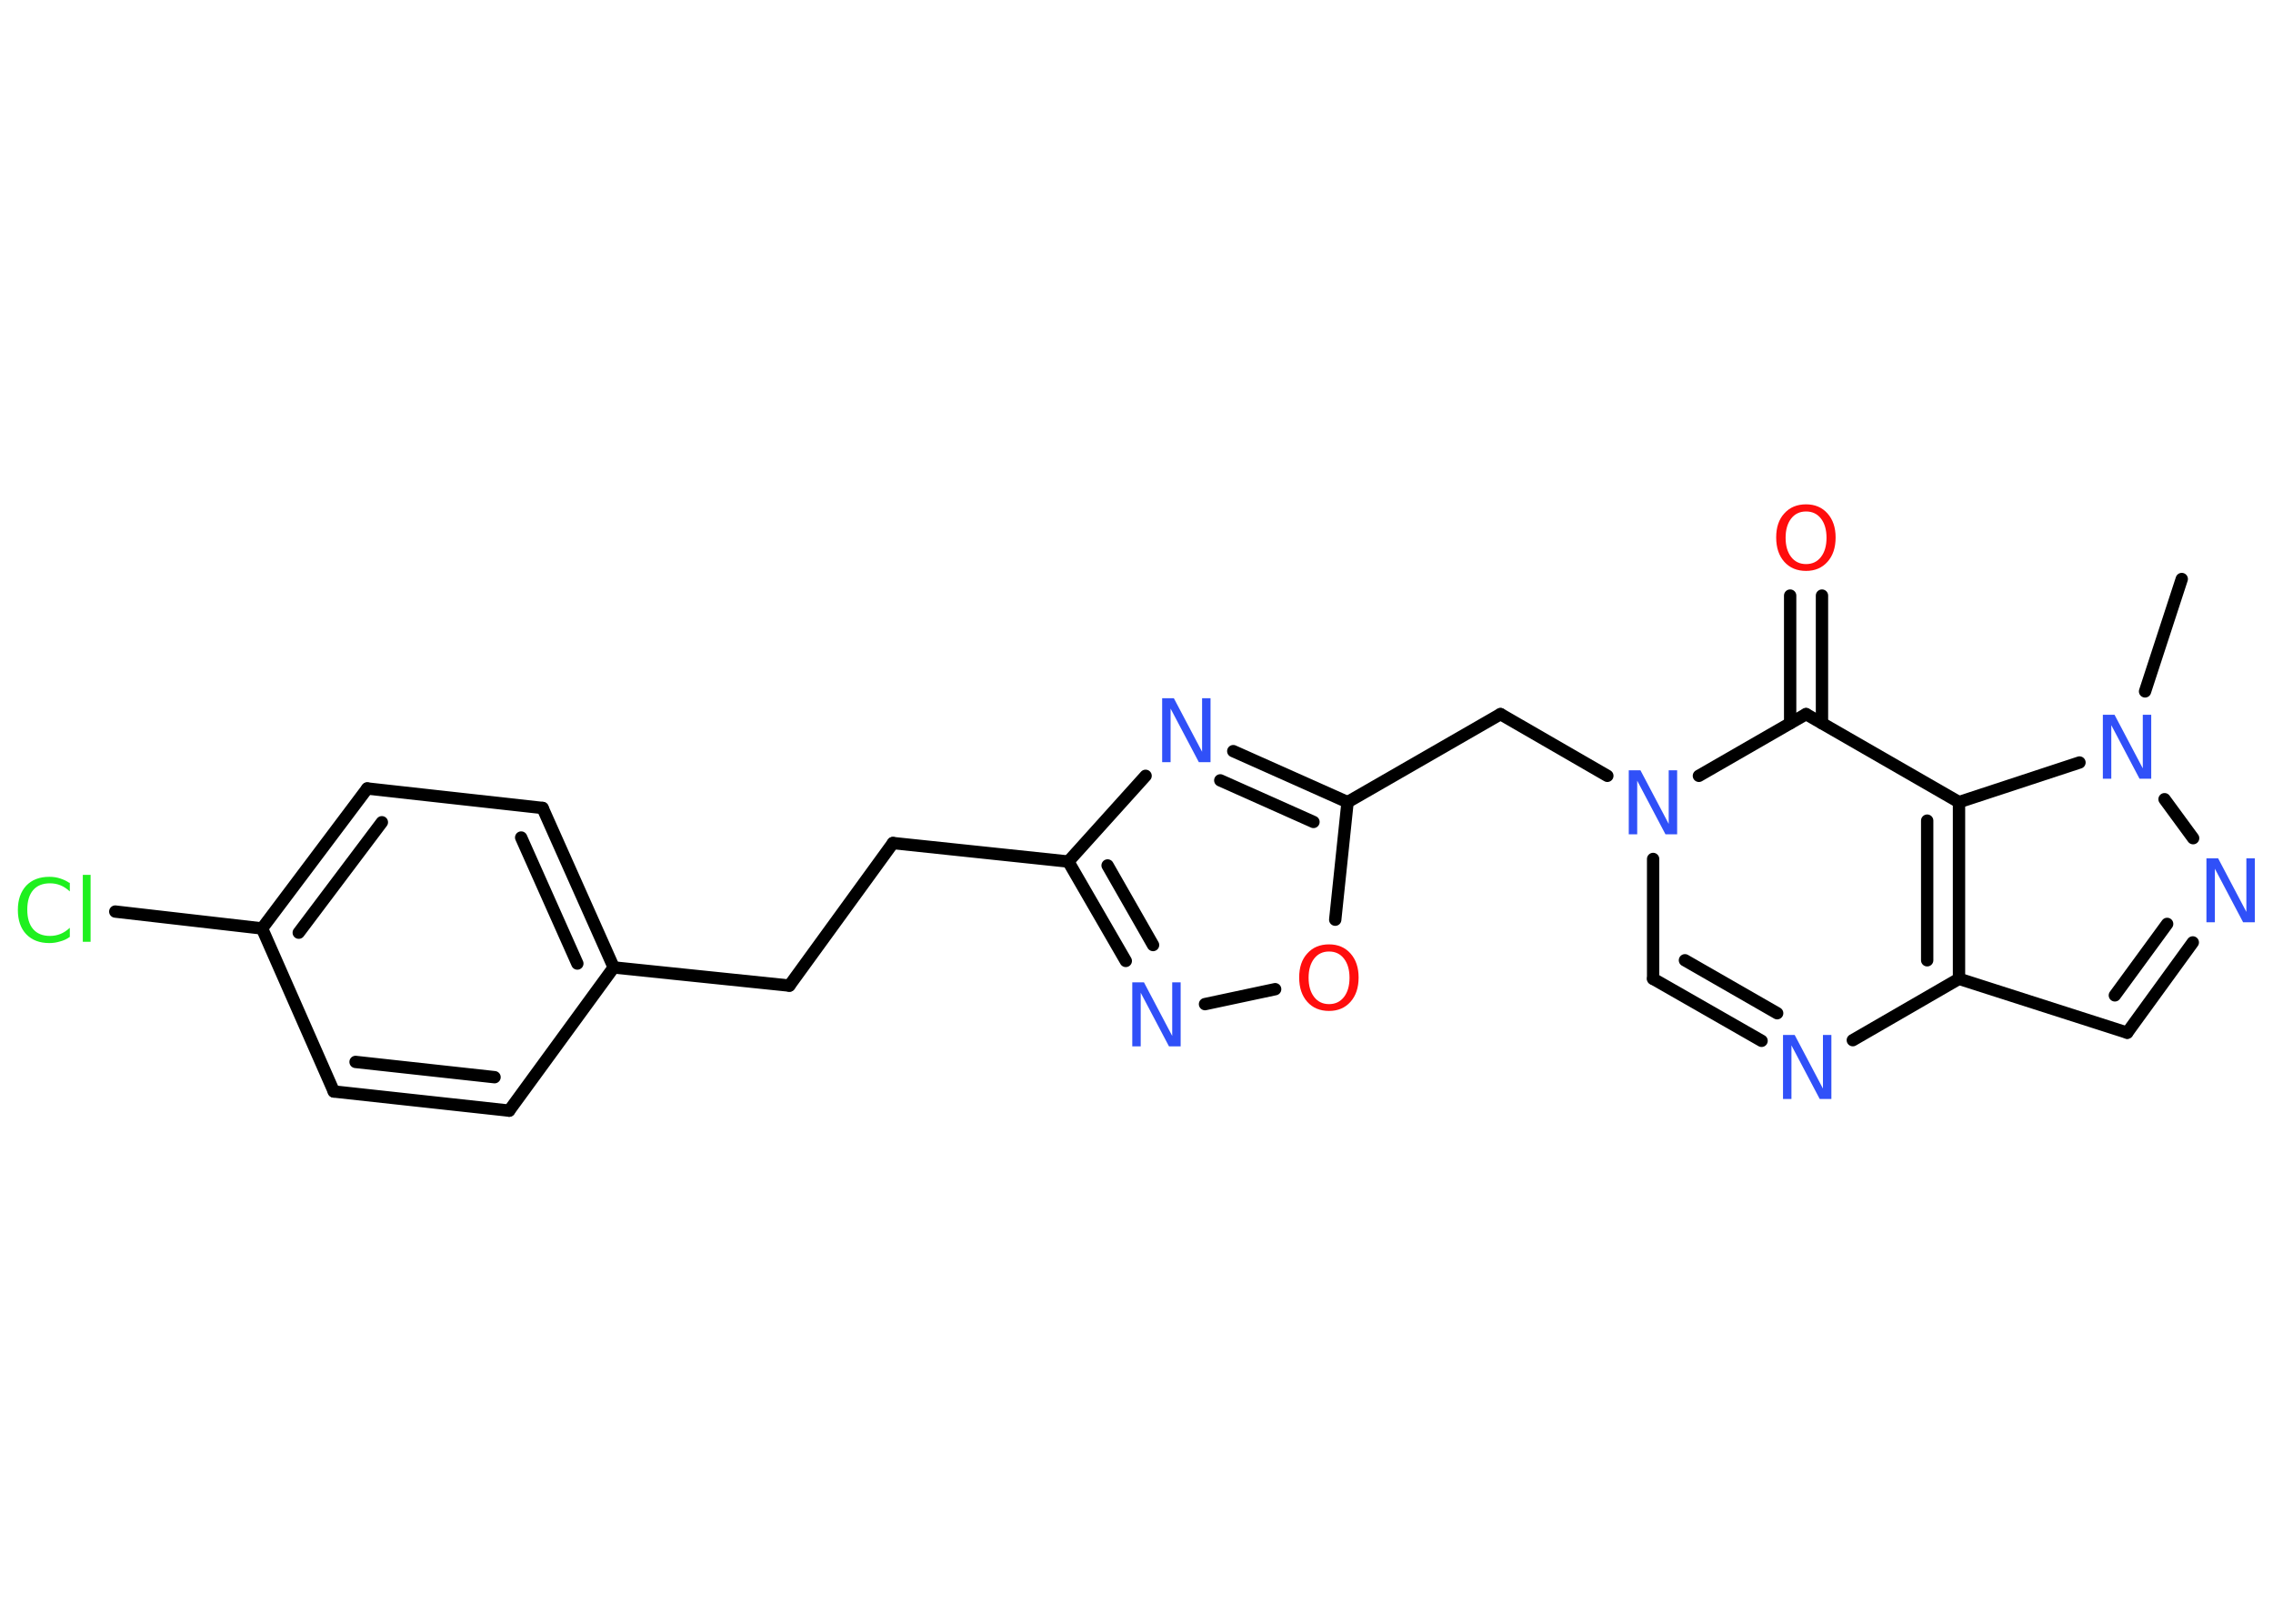 <?xml version='1.0' encoding='UTF-8'?>
<!DOCTYPE svg PUBLIC "-//W3C//DTD SVG 1.1//EN" "http://www.w3.org/Graphics/SVG/1.1/DTD/svg11.dtd">
<svg version='1.2' xmlns='http://www.w3.org/2000/svg' xmlns:xlink='http://www.w3.org/1999/xlink' width='70.0mm' height='50.0mm' viewBox='0 0 70.0 50.0'>
  <desc>Generated by the Chemistry Development Kit (http://github.com/cdk)</desc>
  <g stroke-linecap='round' stroke-linejoin='round' stroke='#000000' stroke-width='.38' fill='#3050F8'>
    <rect x='.0' y='.0' width='70.0' height='50.0' fill='#FFFFFF' stroke='none'/>
    <g id='mol1' class='mol'>
      <line id='mol1bnd1' class='bond' x1='67.19' y1='17.83' x2='66.06' y2='21.29'/>
      <line id='mol1bnd2' class='bond' x1='66.66' y1='24.61' x2='67.54' y2='25.81'/>
      <g id='mol1bnd3' class='bond'>
        <line x1='65.51' y1='31.8' x2='67.53' y2='29.02'/>
        <line x1='65.13' y1='30.65' x2='66.74' y2='28.45'/>
      </g>
      <line id='mol1bnd4' class='bond' x1='65.51' y1='31.8' x2='60.33' y2='30.14'/>
      <line id='mol1bnd5' class='bond' x1='60.33' y1='30.14' x2='57.06' y2='32.03'/>
      <g id='mol1bnd6' class='bond'>
        <line x1='50.91' y1='30.14' x2='54.25' y2='32.05'/>
        <line x1='51.89' y1='29.57' x2='54.73' y2='31.2'/>
      </g>
      <line id='mol1bnd7' class='bond' x1='50.91' y1='30.14' x2='50.91' y2='26.45'/>
      <line id='mol1bnd8' class='bond' x1='49.5' y1='23.89' x2='46.21' y2='21.99'/>
      <line id='mol1bnd9' class='bond' x1='46.21' y1='21.99' x2='41.5' y2='24.7'/>
      <g id='mol1bnd10' class='bond'>
        <line x1='41.5' y1='24.7' x2='37.98' y2='23.13'/>
        <line x1='40.45' y1='25.31' x2='37.58' y2='24.03'/>
      </g>
      <line id='mol1bnd11' class='bond' x1='35.28' y1='23.89' x2='32.9' y2='26.53'/>
      <line id='mol1bnd12' class='bond' x1='32.9' y1='26.53' x2='27.5' y2='25.96'/>
      <line id='mol1bnd13' class='bond' x1='27.5' y1='25.96' x2='24.31' y2='30.35'/>
      <line id='mol1bnd14' class='bond' x1='24.31' y1='30.35' x2='18.9' y2='29.79'/>
      <g id='mol1bnd15' class='bond'>
        <line x1='18.9' y1='29.79' x2='16.71' y2='24.88'/>
        <line x1='17.78' y1='29.67' x2='16.05' y2='25.79'/>
      </g>
      <line id='mol1bnd16' class='bond' x1='16.71' y1='24.88' x2='11.31' y2='24.28'/>
      <g id='mol1bnd17' class='bond'>
        <line x1='11.31' y1='24.28' x2='8.07' y2='28.59'/>
        <line x1='11.76' y1='25.32' x2='9.2' y2='28.72'/>
      </g>
      <line id='mol1bnd18' class='bond' x1='8.07' y1='28.59' x2='3.55' y2='28.07'/>
      <line id='mol1bnd19' class='bond' x1='8.07' y1='28.59' x2='10.28' y2='33.61'/>
      <g id='mol1bnd20' class='bond'>
        <line x1='10.28' y1='33.61' x2='15.68' y2='34.2'/>
        <line x1='10.95' y1='32.7' x2='15.23' y2='33.17'/>
      </g>
      <line id='mol1bnd21' class='bond' x1='18.9' y1='29.79' x2='15.68' y2='34.2'/>
      <g id='mol1bnd22' class='bond'>
        <line x1='32.9' y1='26.53' x2='34.67' y2='29.59'/>
        <line x1='34.11' y1='26.65' x2='35.51' y2='29.1'/>
      </g>
      <line id='mol1bnd23' class='bond' x1='37.11' y1='30.92' x2='39.27' y2='30.46'/>
      <line id='mol1bnd24' class='bond' x1='41.5' y1='24.7' x2='41.12' y2='28.32'/>
      <line id='mol1bnd25' class='bond' x1='52.32' y1='23.89' x2='55.62' y2='21.99'/>
      <g id='mol1bnd26' class='bond'>
        <line x1='55.13' y1='22.27' x2='55.13' y2='18.34'/>
        <line x1='56.11' y1='22.27' x2='56.11' y2='18.34'/>
      </g>
      <line id='mol1bnd27' class='bond' x1='55.62' y1='21.99' x2='60.33' y2='24.7'/>
      <g id='mol1bnd28' class='bond'>
        <line x1='60.33' y1='30.14' x2='60.33' y2='24.7'/>
        <line x1='59.35' y1='29.57' x2='59.35' y2='25.27'/>
      </g>
      <line id='mol1bnd29' class='bond' x1='64.04' y1='23.48' x2='60.33' y2='24.7'/>
      <path id='mol1atm2' class='atom' d='M64.76 22.01h.36l.87 1.65v-1.65h.26v1.97h-.36l-.87 -1.65v1.65h-.26v-1.97z' stroke='none'/>
      <path id='mol1atm3' class='atom' d='M67.95 26.43h.36l.87 1.65v-1.65h.26v1.97h-.36l-.87 -1.65v1.65h-.26v-1.97z' stroke='none'/>
      <path id='mol1atm6' class='atom' d='M54.91 31.87h.36l.87 1.65v-1.65h.26v1.97h-.36l-.87 -1.65v1.65h-.26v-1.97z' stroke='none'/>
      <path id='mol1atm8' class='atom' d='M50.16 23.72h.36l.87 1.65v-1.65h.26v1.97h-.36l-.87 -1.65v1.65h-.26v-1.97z' stroke='none'/>
      <path id='mol1atm11' class='atom' d='M35.79 21.5h.36l.87 1.65v-1.65h.26v1.97h-.36l-.87 -1.65v1.65h-.26v-1.97z' stroke='none'/>
      <path id='mol1atm19' class='atom' d='M2.15 27.17v.28q-.14 -.13 -.29 -.19q-.15 -.06 -.32 -.06q-.34 .0 -.52 .21q-.18 .21 -.18 .6q.0 .39 .18 .6q.18 .21 .52 .21q.17 .0 .32 -.06q.15 -.06 .29 -.19v.28q-.14 .1 -.3 .14q-.16 .05 -.33 .05q-.45 .0 -.71 -.27q-.26 -.27 -.26 -.75q.0 -.47 .26 -.75q.26 -.27 .71 -.27q.18 .0 .33 .05q.16 .05 .29 .14zM2.55 26.94h.24v2.06h-.24v-2.06z' stroke='none' fill='#1FF01F'/>
      <path id='mol1atm22' class='atom' d='M34.87 30.25h.36l.87 1.65v-1.65h.26v1.97h-.36l-.87 -1.65v1.65h-.26v-1.97z' stroke='none'/>
      <path id='mol1atm23' class='atom' d='M40.93 29.3q-.29 .0 -.46 .22q-.17 .22 -.17 .59q.0 .37 .17 .59q.17 .22 .46 .22q.29 .0 .46 -.22q.17 -.22 .17 -.59q.0 -.37 -.17 -.59q-.17 -.22 -.46 -.22zM40.93 29.08q.41 .0 .66 .28q.25 .28 .25 .74q.0 .47 -.25 .75q-.25 .28 -.66 .28q-.42 .0 -.67 -.28q-.25 -.28 -.25 -.75q.0 -.47 .25 -.74q.25 -.28 .67 -.28z' stroke='none' fill='#FF0D0D'/>
      <path id='mol1atm25' class='atom' d='M55.62 15.75q-.29 .0 -.46 .22q-.17 .22 -.17 .59q.0 .37 .17 .59q.17 .22 .46 .22q.29 .0 .46 -.22q.17 -.22 .17 -.59q.0 -.37 -.17 -.59q-.17 -.22 -.46 -.22zM55.62 15.53q.41 .0 .66 .28q.25 .28 .25 .74q.0 .47 -.25 .75q-.25 .28 -.66 .28q-.42 .0 -.67 -.28q-.25 -.28 -.25 -.75q.0 -.47 .25 -.74q.25 -.28 .67 -.28z' stroke='none' fill='#FF0D0D'/>
    </g>
  </g>
</svg>
